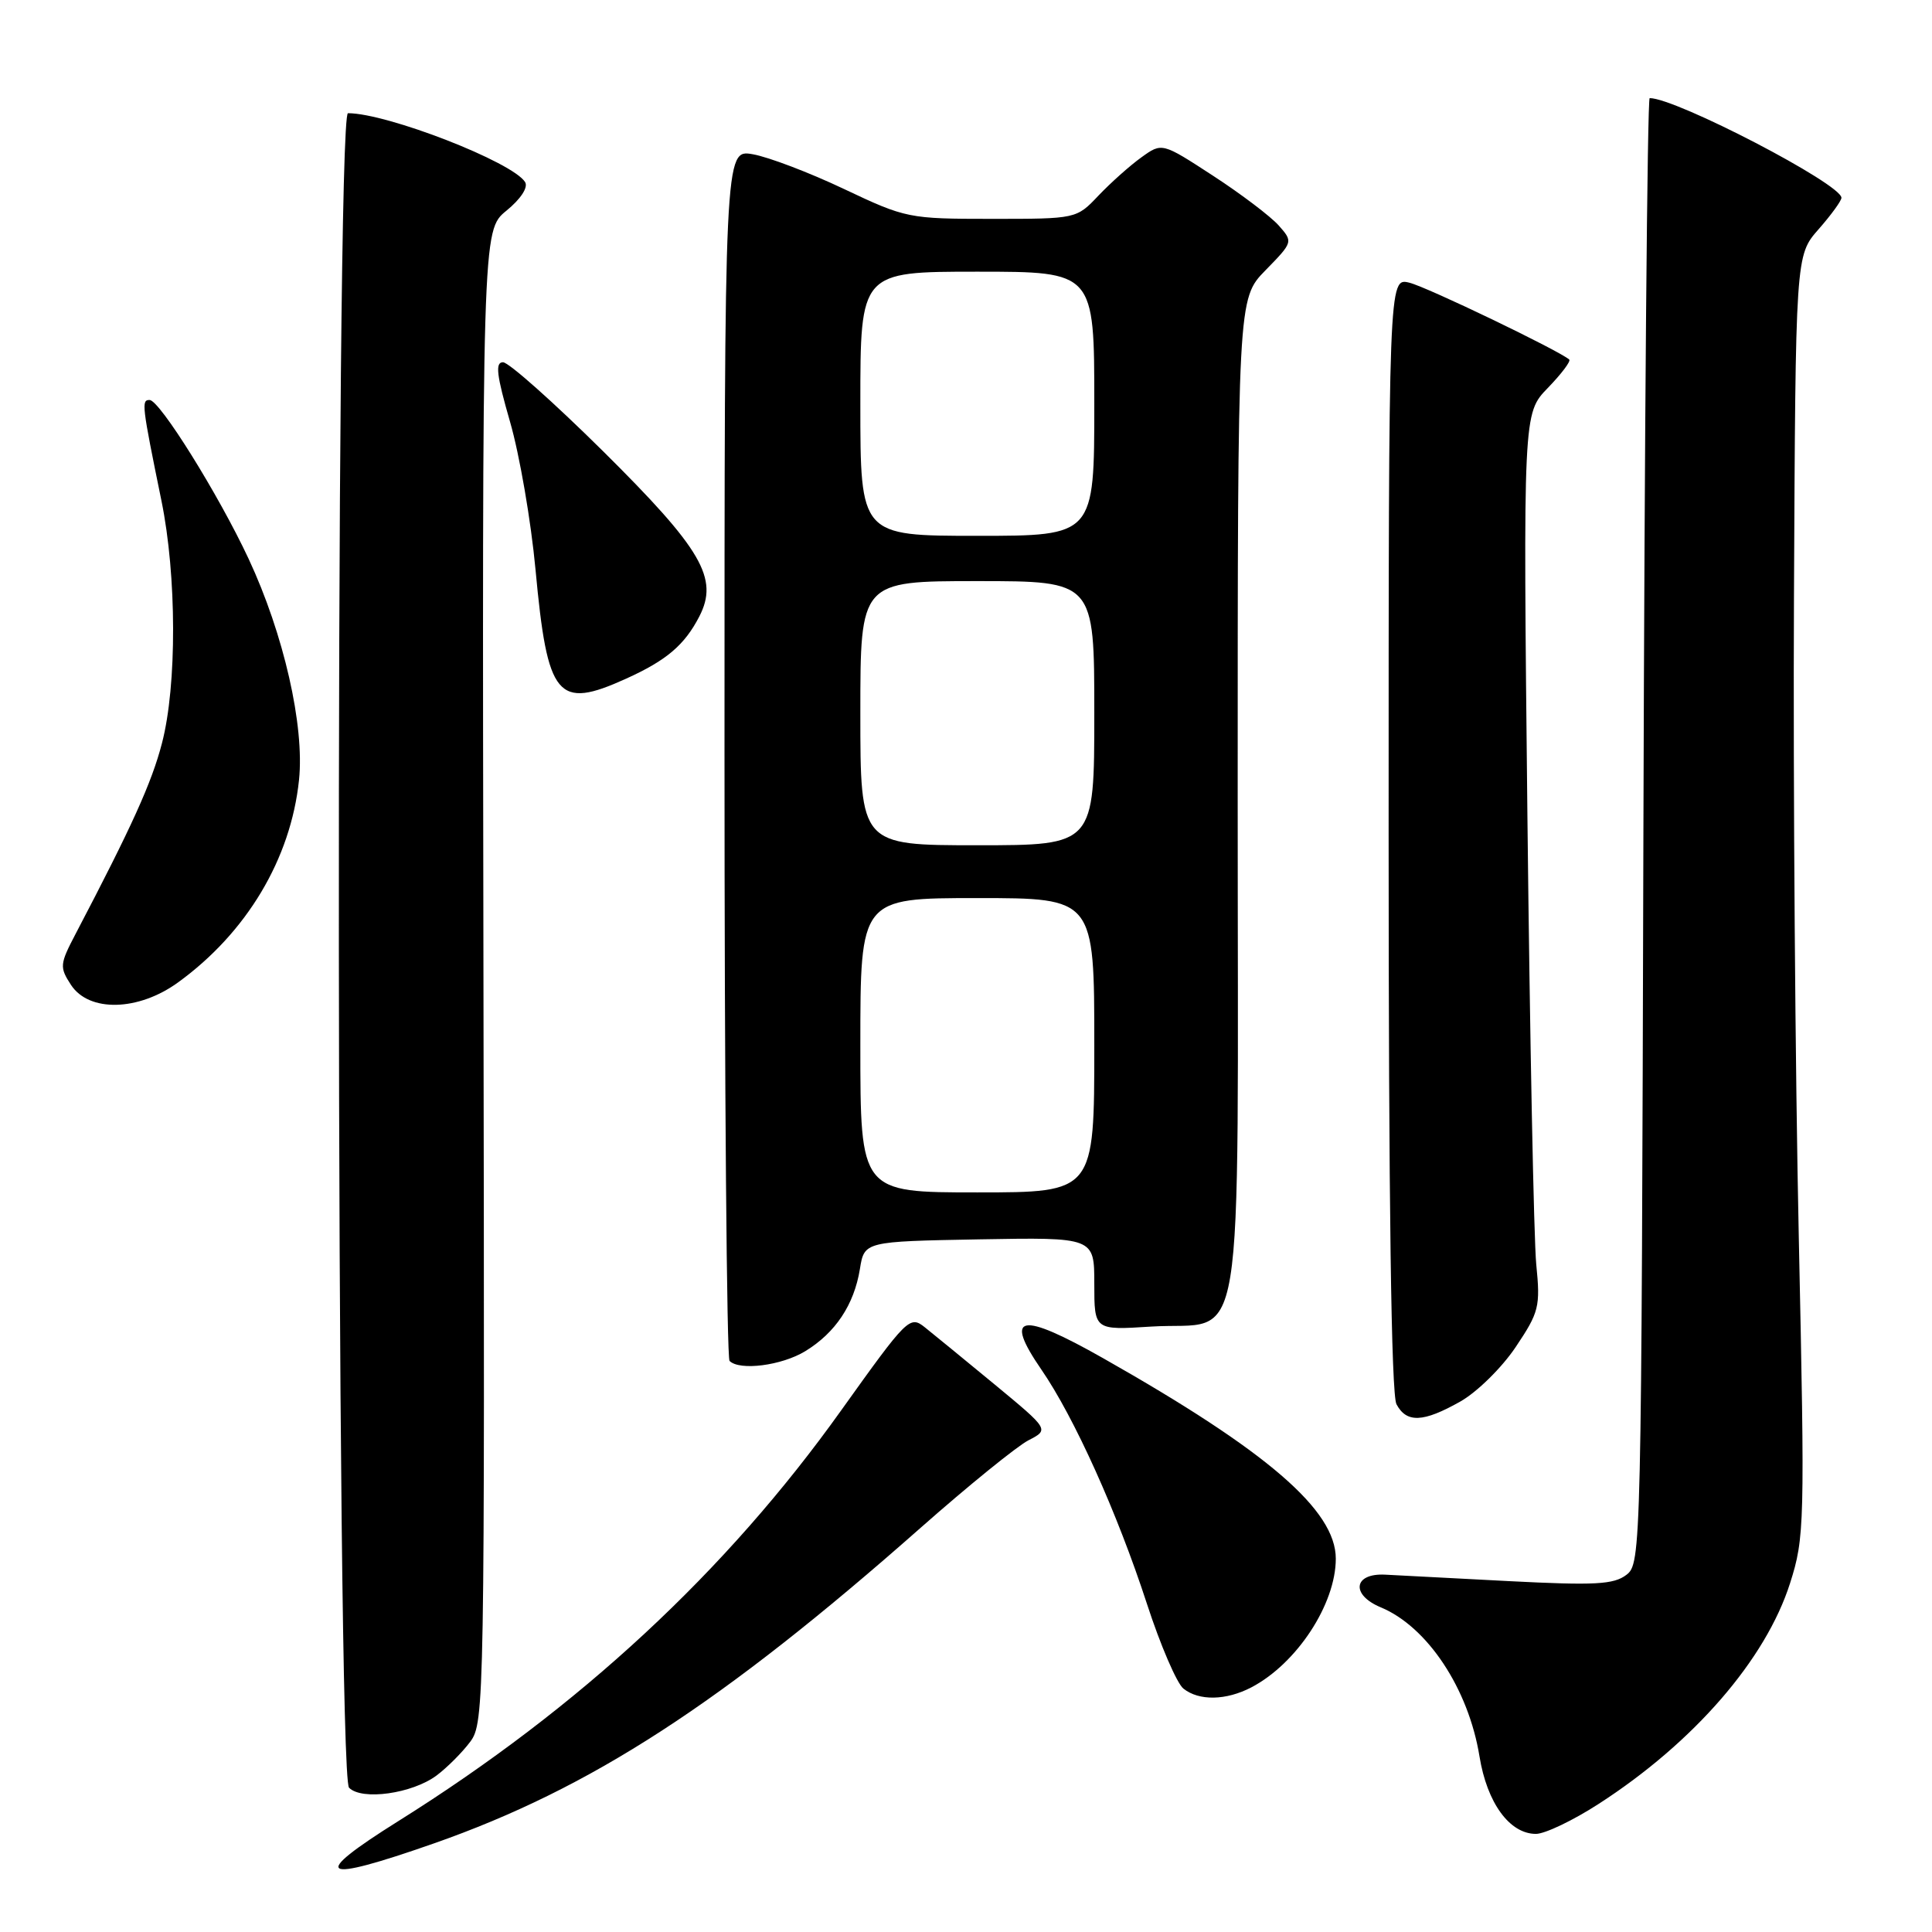 <?xml version="1.0" encoding="UTF-8" standalone="no"?>
<!DOCTYPE svg PUBLIC "-//W3C//DTD SVG 1.1//EN" "http://www.w3.org/Graphics/SVG/1.1/DTD/svg11.dtd" >
<svg xmlns="http://www.w3.org/2000/svg" xmlns:xlink="http://www.w3.org/1999/xlink" version="1.1" viewBox="0 0 256 256">
 <g >
 <path fill="currentColor"
d=" M 57.50 244.26 C 78.27 236.98 95.63 225.72 122.00 202.43 C 128.32 196.85 134.75 191.64 136.27 190.85 C 139.03 189.43 139.03 189.43 131.81 183.46 C 127.84 180.18 123.66 176.77 122.54 175.87 C 120.55 174.29 120.23 174.61 111.49 186.84 C 96.23 208.24 76.80 226.26 52.79 241.30 C 40.90 248.75 42.26 249.60 57.50 244.26 Z  M 211.84 239.02 C 224.45 230.88 233.97 219.89 237.19 209.79 C 239.12 203.73 239.16 202.03 238.35 164.00 C 237.88 142.28 237.59 104.10 237.71 79.18 C 237.92 33.85 237.92 33.85 240.96 30.39 C 242.63 28.49 244.00 26.61 244.00 26.21 C 244.00 24.39 222.10 13.00 218.59 13.00 C 218.28 13.00 217.91 56.69 217.76 110.08 C 217.50 205.83 217.47 207.18 215.50 208.68 C 213.82 209.96 211.31 210.09 200.00 209.51 C 192.57 209.12 185.16 208.74 183.53 208.65 C 179.34 208.44 178.96 211.32 182.96 212.98 C 189.14 215.55 194.58 223.75 196.04 232.73 C 197.04 238.90 200.03 243.00 203.52 243.00 C 204.71 243.00 208.46 241.21 211.84 239.02 Z  M 57.85 235.26 C 59.24 234.22 61.25 232.21 62.31 230.79 C 64.19 228.27 64.23 225.60 64.06 129.37 C 63.89 30.54 63.89 30.54 67.10 27.92 C 69.00 26.37 70.01 24.83 69.58 24.13 C 67.94 21.47 51.30 15.00 46.11 15.00 C 44.40 15.00 44.55 235.13 46.25 236.88 C 47.93 238.61 54.62 237.67 57.85 235.26 Z  M 165.80 223.59 C 171.83 220.44 177.00 212.56 177.00 206.53 C 177.00 200.11 167.93 192.29 146.19 179.98 C 135.16 173.73 132.94 174.14 137.99 181.48 C 142.35 187.82 148.04 200.44 151.97 212.50 C 153.76 218.00 155.94 223.06 156.81 223.75 C 158.88 225.40 162.46 225.33 165.80 223.59 Z  M 193.50 185.71 C 195.70 184.47 199.00 181.23 200.83 178.50 C 203.94 173.86 204.12 173.15 203.56 167.52 C 203.24 164.21 202.71 137.49 202.39 108.14 C 201.82 54.78 201.82 54.78 205.09 51.41 C 206.89 49.55 208.17 47.86 207.93 47.64 C 206.60 46.46 189.07 38.02 186.75 37.46 C 184.00 36.78 184.00 36.78 184.00 110.46 C 184.00 159.33 184.35 184.78 185.04 186.07 C 186.38 188.58 188.58 188.49 193.50 185.71 Z  M 106.70 179.04 C 110.70 176.60 113.17 172.89 113.94 168.16 C 114.53 164.50 114.53 164.50 129.77 164.22 C 145.00 163.95 145.00 163.95 145.00 170.11 C 145.00 176.26 145.00 176.26 152.51 175.78 C 165.21 174.97 164.00 182.37 164.00 105.64 C 164.00 39.58 164.00 39.58 167.68 35.82 C 171.35 32.06 171.35 32.05 169.43 29.87 C 168.37 28.68 164.46 25.71 160.74 23.29 C 153.97 18.88 153.97 18.88 151.24 20.85 C 149.73 21.93 147.18 24.21 145.56 25.91 C 142.63 29.00 142.63 29.00 131.41 29.00 C 120.42 29.00 120.02 28.92 111.85 25.05 C 107.26 22.87 101.81 20.80 99.75 20.44 C 96.00 19.78 96.00 19.78 96.00 99.72 C 96.00 143.69 96.30 179.97 96.67 180.33 C 98.00 181.66 103.57 180.95 106.70 179.04 Z  M 23.60 130.17 C 32.69 123.58 38.53 113.80 39.62 103.36 C 40.37 96.18 37.60 84.02 32.94 74.04 C 28.96 65.53 21.15 53.00 19.82 53.00 C 18.72 53.00 18.79 53.63 21.39 66.34 C 23.42 76.25 23.46 90.83 21.46 98.48 C 20.10 103.73 17.48 109.50 10.01 123.76 C 7.91 127.77 7.88 128.16 9.41 130.51 C 11.80 134.15 18.33 134.00 23.60 130.17 Z  M 82.98 89.92 C 88.32 87.50 90.70 85.48 92.66 81.69 C 95.27 76.64 93.03 72.79 79.87 59.75 C 73.34 53.29 67.40 48.00 66.65 48.00 C 65.59 48.00 65.80 49.71 67.58 55.88 C 68.84 60.22 70.36 69.04 70.96 75.49 C 72.54 92.51 73.84 94.07 82.98 89.92 Z  M 114.00 138.50 C 114.00 119.00 114.00 119.00 129.50 119.00 C 145.00 119.00 145.00 119.00 145.00 138.50 C 145.00 158.00 145.00 158.00 129.50 158.00 C 114.00 158.00 114.00 158.00 114.00 138.50 Z  M 114.00 94.50 C 114.00 77.00 114.00 77.00 129.50 77.00 C 145.00 77.00 145.00 77.00 145.00 94.50 C 145.00 112.00 145.00 112.00 129.50 112.00 C 114.00 112.00 114.00 112.00 114.00 94.50 Z  M 114.00 53.50 C 114.00 36.00 114.00 36.00 129.50 36.00 C 145.00 36.00 145.00 36.00 145.00 53.50 C 145.00 71.00 145.00 71.00 129.50 71.00 C 114.00 71.00 114.00 71.00 114.00 53.50 Z "/>
</g>
</svg>